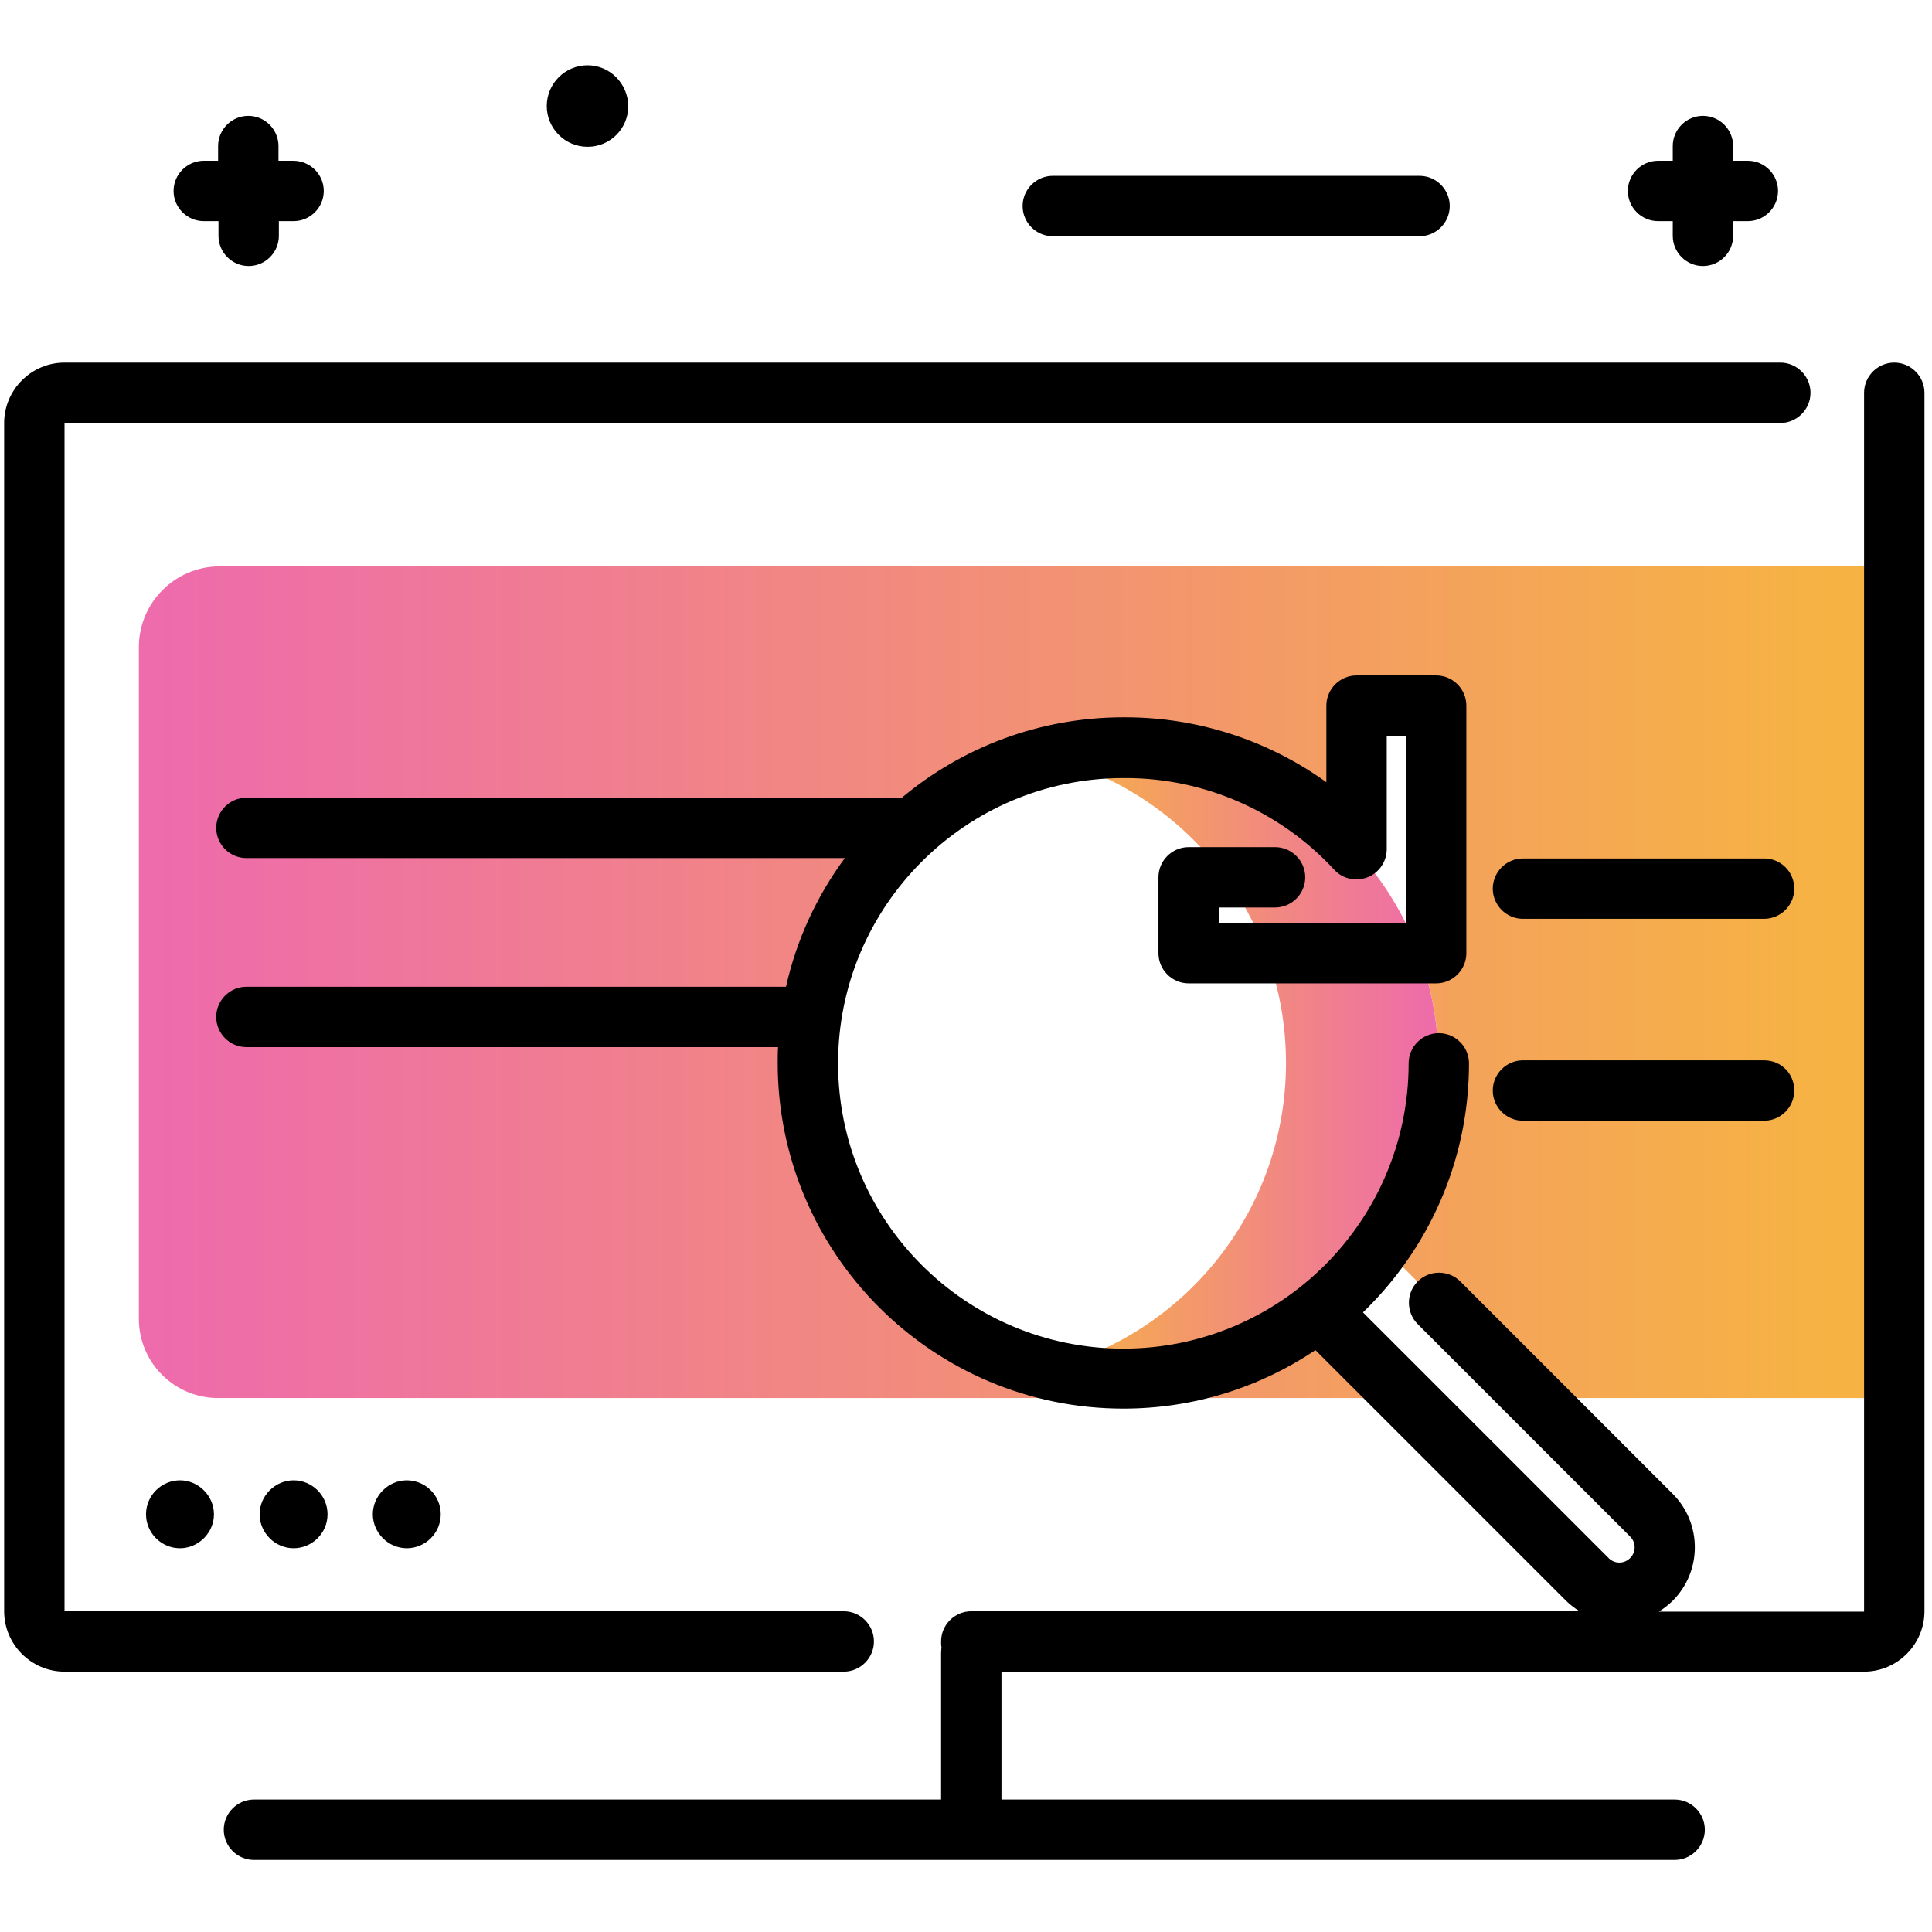 <svg version="1.1" id="Layer_1" xmlns="http://www.w3.org/2000/svg" xmlns:xlink="http://www.w3.org/1999/xlink" x="0px" y="0px" viewBox="0 0 512 512" enable-background="new 0 0 512 512" xml:space="preserve">
<path d="M471.2,50.6c0,4.4-3.6,8-8,8h-3.9v3.9c0,4.4-3.6,8-8,8s-8-3.6-8-8v-3.9h-3.9c-4.4,0-8-3.6-8-8s3.6-8,8-8h3.9v-3.9
	c0-4.4,3.6-8,8-8s8,3.6,8,8v3.9h3.9C467.6,42.6,471.2,46.2,471.2,50.6z M77.7,42.6h-3.9v-3.9c0-4.4-3.6-8-8-8s-8,3.6-8,8v3.9H54
	c-4.4,0-8,3.6-8,8s3.6,8,8,8h3.9v3.9c0,4.4,3.6,8,8,8s8-3.6,8-8v-3.9h3.9c4.4,0,8-3.6,8-8S82.2,42.6,77.7,42.6z M155.7,17.3
	c-5.9,0-10.8,4.8-10.8,10.8c0,5.9,4.8,10.8,10.8,10.8s10.8-4.8,10.8-10.8C166.4,22.1,161.6,17.3,155.7,17.3z M376.2,46.6H279
	c-4.4,0-8,3.6-8,8s3.6,8,8,8h97.2c4.4,0,8-3.6,8-8S380.6,46.6,376.2,46.6z"></path>
<g>
	<linearGradient id="SVGID_1_" gradientUnits="userSpaceOnUse" x1="485.628" y1="260.237" x2="41.89" y2="260.237" class="gradient-element">
		<stop offset="0" class="primary-color-gradient" style="stop-color: #F6B343"></stop>
		<stop offset="1" class="secondary-color-gradient" style="stop-color: #EE6BAC"></stop>
	</linearGradient>
	<path fill="url(#SVGID_1_)" d="M496.4,150v220.5h-89.9l-25.3-25.3h0l-15.3-15.3c9.6-13.6,15.3-30.2,15.3-48.2c0-10.2-1.8-20-5.2-29
		h4.5v-48.2v-17.5h-21.1v38c-14.4-15.6-34.7-25.8-57.3-26.8c-0.1,0-0.2,0-0.3,0c-1,0-2-0.1-2.9-0.1c-0.4,0-0.8,0-1.1,0
		c-46.1,0-83.6,37.4-83.6,83.6s37.4,83.6,83.6,83.6c19.5,0,37.5-6.7,51.7-18l2.8,2.8h0l20.4,20.4H57.8c-11.6,0-21-9.4-21-21V171.5
		c0-11.8,9.6-21.4,21.4-21.4H496.4z"></path>
	<linearGradient id="SVGID_2_" gradientUnits="userSpaceOnUse" x1="277.483" y1="281.743" x2="381.233" y2="281.743">
		<stop offset="0" class="primary-color-gradient" style="stop-color: #F6B343"></stop>
		<stop offset="1" class="secondary-color-gradient" style="stop-color: #EE6BAC"></stop>
	</linearGradient>
	<path fill="url(#SVGID_2_)" d="M381.2,281.7c0,46.1-37.4,83.6-83.6,83.6c-7,0-13.7-0.9-20.2-2.5c36.4-9,63.4-41.9,63.4-81.1
		c0-39.2-27-72.1-63.4-81.1c6.5-1.6,13.2-2.5,20.2-2.5C343.8,198.2,381.2,235.6,381.2,281.7z"></path>
</g>
<path d="M38.7,401.3c0,5,4.1,9,9,9s9-4.1,9-9s-4.1-9-9-9S38.7,396.3,38.7,401.3z M86.8,401.3c0-5-4.1-9-9-9s-9,4.1-9,9s4.1,9,9,9
	S86.8,406.3,86.8,401.3z M116.8,401.3c0-5-4.1-9-9-9s-9,4.1-9,9s4.1,9,9,9S116.8,406.3,116.8,401.3z M510,104.1V427
	c0,8.8-7.2,16-16,16H265.4v33.9h178.4c4.4,0,8,3.6,8,8s-3.6,8-8,8H67.3c-4.4,0-8-3.6-8-8s3.6-8,8-8h182.1V438c0-0.5,0.1-1,0.1-1.5
	c-0.1-0.5-0.1-1-0.1-1.5c0-4.4,3.6-8,8-8h161.2c-1.3-0.8-2.6-1.8-3.7-2.9l-66.3-66.3c-14.6,9.8-32.1,15.5-50.9,15.5
	c-50.5,0-91.6-41.1-91.6-91.6c0-1.4,0-2.8,0.1-4.2H65.3c-4.4,0-8-3.6-8-8s3.6-8,8-8h143c2.8-12.5,8.2-24.1,15.6-34.1H65.3
	c-4.4,0-8-3.6-8-8c0-4.4,3.6-8,8-8H239c15.9-13.3,36.4-21.3,58.7-21.3c0.2,0,0.3,0,0.5,0c0,0,0,0,0.1,0c19.1,0,37.8,6.1,53.2,17.2
	v-20.3c0-4.4,3.6-8,8-8h21.1c4.4,0,8,3.6,8,8v65.6c0,4.4-3.6,8-8,8h-65.6c-4.4,0-8-3.6-8-8v-20.1c0-4.4,3.6-8,8-8h22.9
	c4.4,0,8,3.6,8,8s-3.6,8-8,8h-14.9v4.1h49.6v-49.6h-5.1v30c0,3.3-2,6.3-5.1,7.5c-3.1,1.2-6.6,0.4-8.8-2
	c-14.3-15.5-34.4-24.3-55.3-24.3c-0.2,0-0.3,0-0.5,0c0,0,0,0-0.1,0c-41.7,0-75.6,33.9-75.6,75.6c0,41.7,33.9,75.6,75.6,75.6
	s75.6-33.9,75.6-75.6c0-4.4,3.6-8,8-8s8,3.6,8,8c0,25.9-10.8,49.3-28.1,66l65.1,65.1c1.6,1.6,4.1,1.6,5.7,0c1.6-1.6,1.6-4.1,0-5.7
	l-56.3-56.3c-3.1-3.1-3.1-8.2,0-11.3c3.1-3.1,8.2-3.1,11.3,0l56.3,56.3c7.8,7.8,7.8,20.5,0,28.3c-1.1,1.1-2.4,2.1-3.7,2.9H494V104.1
	c0-4.4,3.6-8,8-8S510,99.7,510,104.1z M223.6,443H17.1c-8.8,0-16-7.2-16-16V112.1c0-8.8,7.2-16,16-16h454.7c4.4,0,8,3.6,8,8
	s-3.6,8-8,8H17.1V427h206.5c4.4,0,8,3.6,8,8S228,443,223.6,443z M475.5,235.5c0,4.4-3.6,8-8,8h-63.9c-4.4,0-8-3.6-8-8s3.6-8,8-8
	h63.9C472,227.5,475.5,231.1,475.5,235.5z M475.5,289c0,4.4-3.6,8-8,8h-63.9c-4.4,0-8-3.6-8-8s3.6-8,8-8h63.9
	C472,281,475.5,284.5,475.5,289z"></path>
</svg>